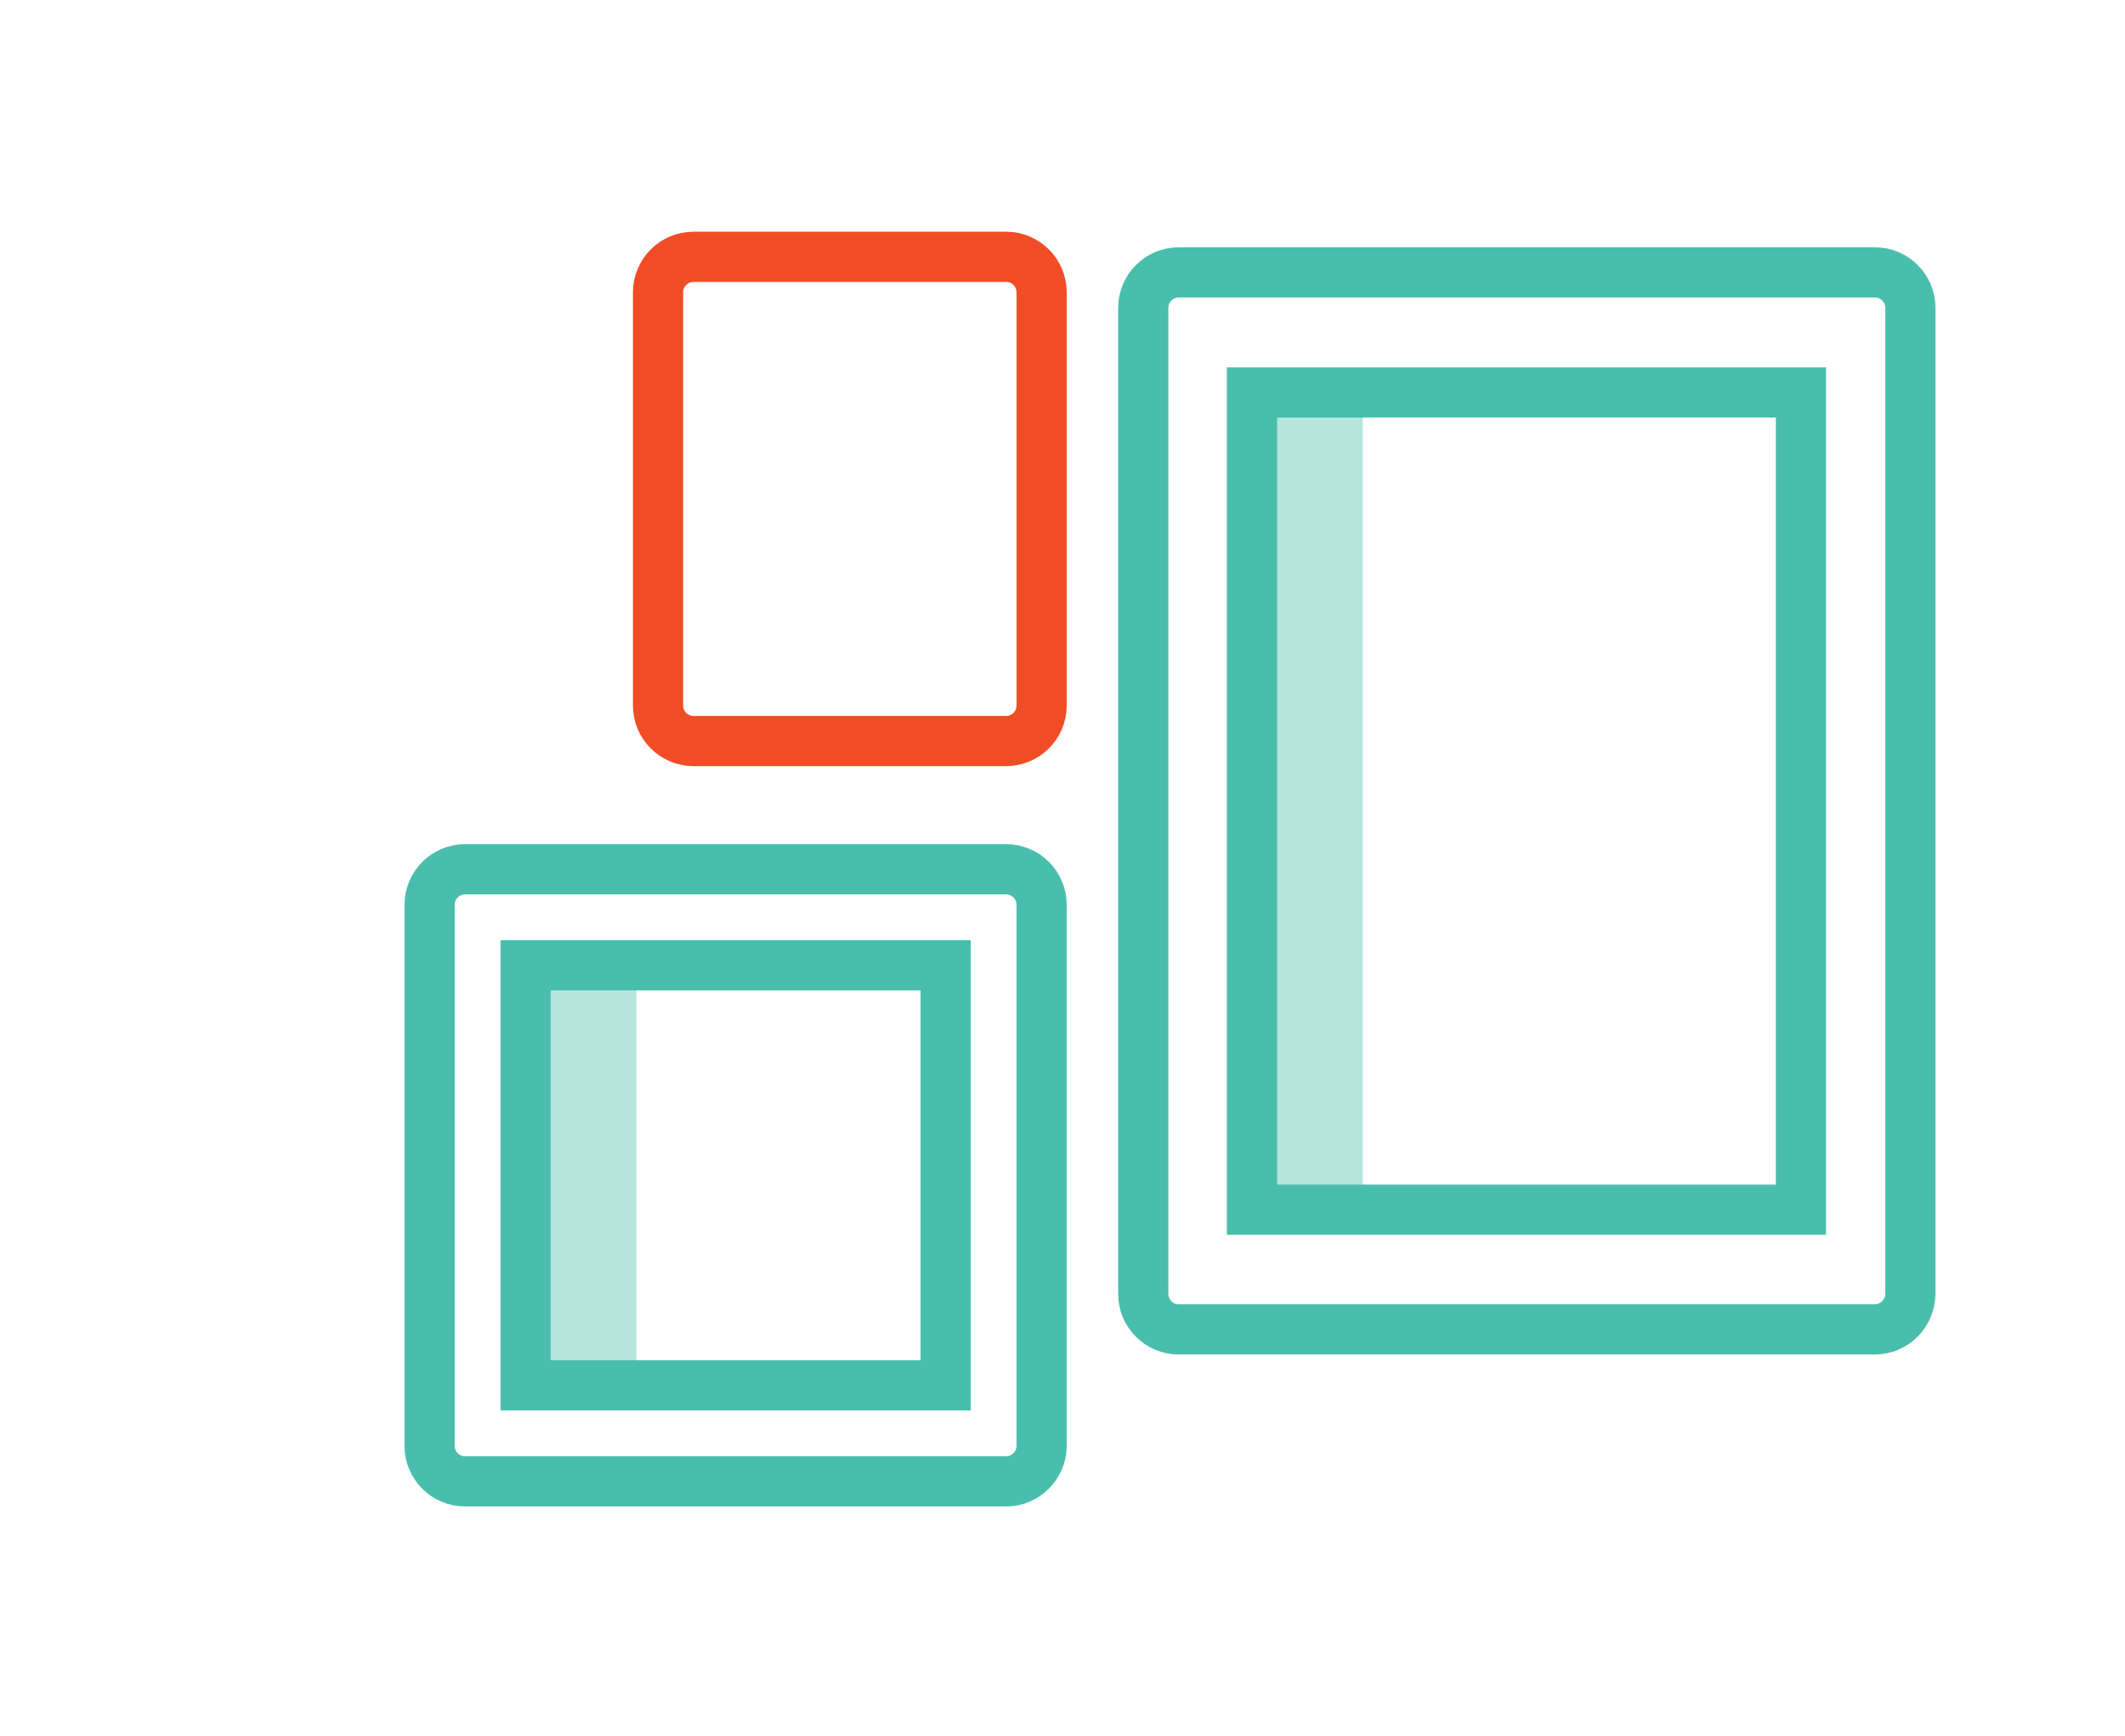 <?xml version="1.0" encoding="utf-8"?>
<!-- Generator: Adobe Illustrator 23.0.3, SVG Export Plug-In . SVG Version: 6.00 Build 0)  -->
<svg version="1.1" id="Layer_1" xmlns="http://www.w3.org/2000/svg" xmlns:xlink="http://www.w3.org/1999/xlink" x="0px" y="0px"
	 viewBox="0 0 60 49" style="enable-background:new 0 0 60 49;" xml:space="preserve">
<style type="text/css">
	.st0{fill:#B7E5DE;}
	.st1{fill:none;stroke:#4ABEAD;stroke-width:1.417;stroke-miterlimit:10;}
	.st2{fill:none;stroke:#F04D26;stroke-width:1.417;stroke-miterlimit:10;}
</style>
<rect x="35.35" y="11.08" class="st0" width="3.13" height="23.07"/>
<rect x="14.84" y="27.25" class="st0" width="3.13" height="11.86"/>
<path class="st1" d="M52.93,37.53H33.28c-0.55,0-1-0.45-1-1V8.69c0-0.55,0.45-1,1-1h19.66c0.55,0,1,0.45,1,1v27.84
	C53.93,37.08,53.49,37.53,52.93,37.53z"/>
<rect x="35.35" y="11.08" class="st1" width="15.5" height="23.07"/>
<path class="st1" d="M28.41,41.82H13.13c-0.55,0-1-0.45-1-1V25.54c0-0.55,0.45-1,1-1h15.28c0.55,0,1,0.45,1,1v15.28
	C29.41,41.37,28.95,41.82,28.41,41.82z"/>
<path class="st2" d="M28.41,20.92h-8.83c-0.55,0-1-0.45-1-1V8.25c0-0.55,0.45-1,1-1h8.83c0.55,0,1,0.45,1,1v11.67
	C29.41,20.48,28.95,20.92,28.41,20.92z"/>
<rect x="14.84" y="27.25" class="st1" width="11.86" height="11.86"/>
</svg>

